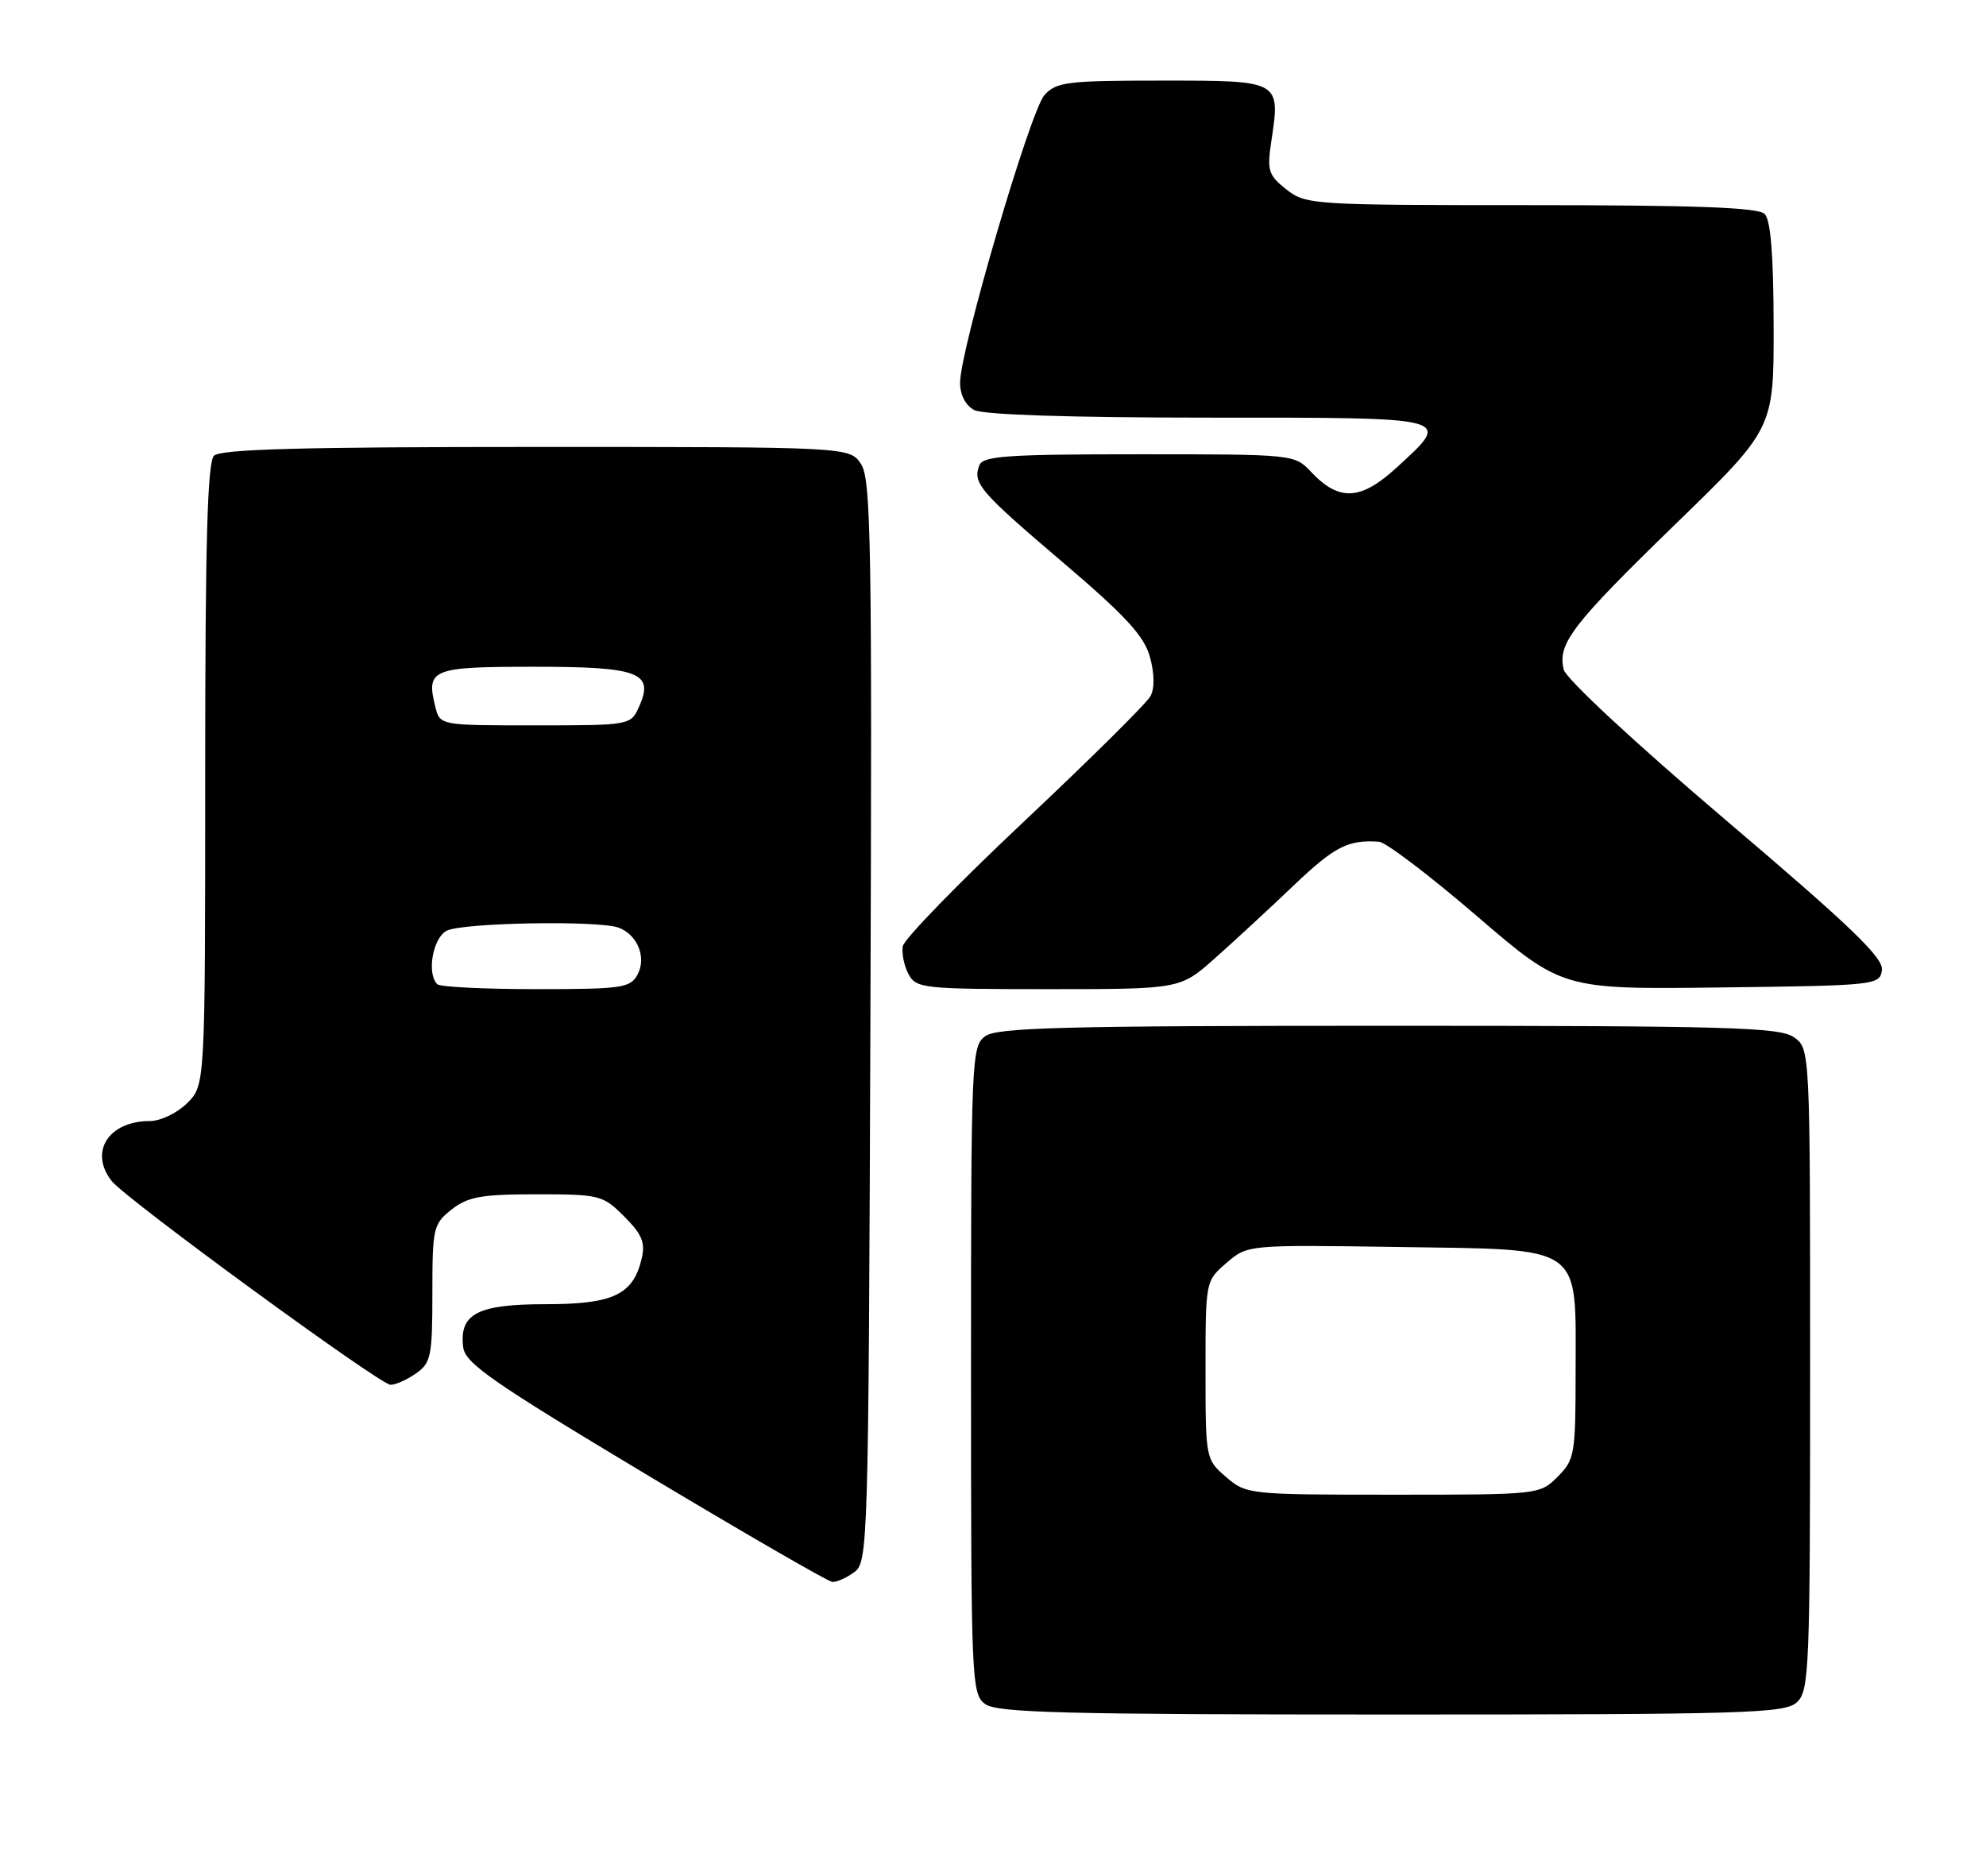 <?xml version="1.0" encoding="UTF-8" standalone="no"?>
<!DOCTYPE svg PUBLIC "-//W3C//DTD SVG 1.1//EN" "http://www.w3.org/Graphics/SVG/1.1/DTD/svg11.dtd" >
<svg xmlns="http://www.w3.org/2000/svg" xmlns:xlink="http://www.w3.org/1999/xlink" version="1.1" viewBox="0 0 271 256">
 <g >
 <path fill="currentColor"
d=" M 245.17 232.35 C 246.89 230.79 247.00 228.05 247.00 186.90 C 247.00 143.11 247.00 143.11 244.78 141.56 C 242.83 140.20 235.90 140.00 189.47 140.00 C 145.20 140.00 136.06 140.24 134.44 141.42 C 132.57 142.79 132.50 144.44 132.50 187.00 C 132.50 229.56 132.57 231.21 134.44 232.58 C 136.06 233.76 145.25 234.00 189.86 234.00 C 238.22 234.00 243.52 233.84 245.17 232.35 Z  M 116.56 214.58 C 118.45 213.20 118.51 211.10 118.77 139.43 C 119.01 74.39 118.86 65.43 117.50 63.35 C 115.95 61.00 115.95 61.00 73.18 61.00 C 41.24 61.00 30.10 61.30 29.20 62.20 C 28.30 63.10 28.00 74.14 28.00 105.75 C 28.00 148.09 28.00 148.09 25.55 150.55 C 24.19 151.90 21.92 153.00 20.48 153.00 C 14.80 153.00 12.11 157.22 15.25 161.20 C 17.19 163.66 51.87 189.00 53.29 189.00 C 53.99 189.00 55.56 188.30 56.78 187.44 C 58.81 186.02 59.00 185.07 59.00 176.52 C 59.00 167.58 59.12 167.05 61.63 165.07 C 63.85 163.33 65.68 163.00 73.21 163.00 C 81.83 163.00 82.26 163.11 85.18 166.03 C 87.60 168.45 88.08 169.59 87.56 171.78 C 86.39 176.71 83.68 178.00 74.46 178.00 C 65.17 178.00 62.66 179.30 63.20 183.84 C 63.46 186.05 67.01 188.53 88.00 201.12 C 101.47 209.20 112.98 215.85 113.56 215.90 C 114.14 215.96 115.49 215.36 116.56 214.58 Z  M 165.77 130.80 C 168.37 128.49 173.20 124.03 176.50 120.88 C 182.11 115.53 183.93 114.59 188.18 114.88 C 189.11 114.95 195.11 119.51 201.52 125.02 C 213.18 135.04 213.18 135.04 234.84 134.77 C 255.99 134.51 256.51 134.45 256.80 132.40 C 257.04 130.74 252.50 126.38 235.52 111.95 C 223.14 101.42 213.70 92.66 213.38 91.39 C 212.50 87.86 214.49 85.27 228.66 71.50 C 242.05 58.50 242.05 58.50 242.02 44.45 C 242.01 34.88 241.62 30.02 240.80 29.20 C 239.92 28.32 231.45 28.00 208.93 28.00 C 179.09 28.00 178.20 27.94 175.54 25.86 C 173.08 23.92 172.88 23.29 173.47 19.34 C 174.73 10.96 174.80 11.00 158.59 11.00 C 145.63 11.00 144.14 11.18 142.52 12.98 C 140.59 15.11 131.02 47.73 131.01 52.21 C 131.00 53.88 131.75 55.33 132.93 55.96 C 134.14 56.61 146.12 57.00 164.93 57.00 C 198.67 57.00 198.13 56.86 190.64 63.76 C 185.69 68.32 182.74 68.48 178.90 64.40 C 176.66 62.01 176.53 62.00 155.43 62.00 C 137.49 62.00 134.12 62.23 133.64 63.50 C 132.70 65.95 133.66 67.07 145.04 76.76 C 153.59 84.04 156.12 86.79 156.91 89.65 C 157.54 91.91 157.57 93.94 156.99 95.01 C 156.49 95.96 148.74 103.63 139.79 112.06 C 130.83 120.49 123.36 128.17 123.19 129.14 C 123.02 130.11 123.37 131.82 123.97 132.95 C 125.02 134.90 125.94 135.00 143.06 135.00 C 161.04 135.00 161.04 135.00 165.77 130.80 Z  M 167.31 201.59 C 164.52 199.19 164.50 199.10 164.50 187.00 C 164.50 174.84 164.50 174.82 167.37 172.36 C 170.24 169.89 170.24 169.89 190.71 170.19 C 216.33 170.58 215.00 169.65 215.00 187.16 C 215.00 198.49 214.88 199.21 212.55 201.55 C 210.10 203.99 209.99 204.00 190.10 204.00 C 170.41 204.00 170.07 203.96 167.31 201.59 Z  M 59.67 134.33 C 58.21 132.87 59.05 128.05 60.93 127.04 C 63.01 125.92 81.77 125.59 84.45 126.62 C 87.00 127.60 88.24 130.69 87.00 133.00 C 86.02 134.84 84.91 135.00 73.13 135.00 C 66.09 135.00 60.03 134.70 59.67 134.33 Z  M 59.41 96.50 C 58.11 91.31 58.87 91.00 72.85 91.00 C 87.29 91.00 89.33 91.79 87.17 96.53 C 86.06 98.97 85.90 99.00 73.04 99.00 C 60.04 99.00 60.04 99.00 59.41 96.50 Z "/>
</g>
</svg>